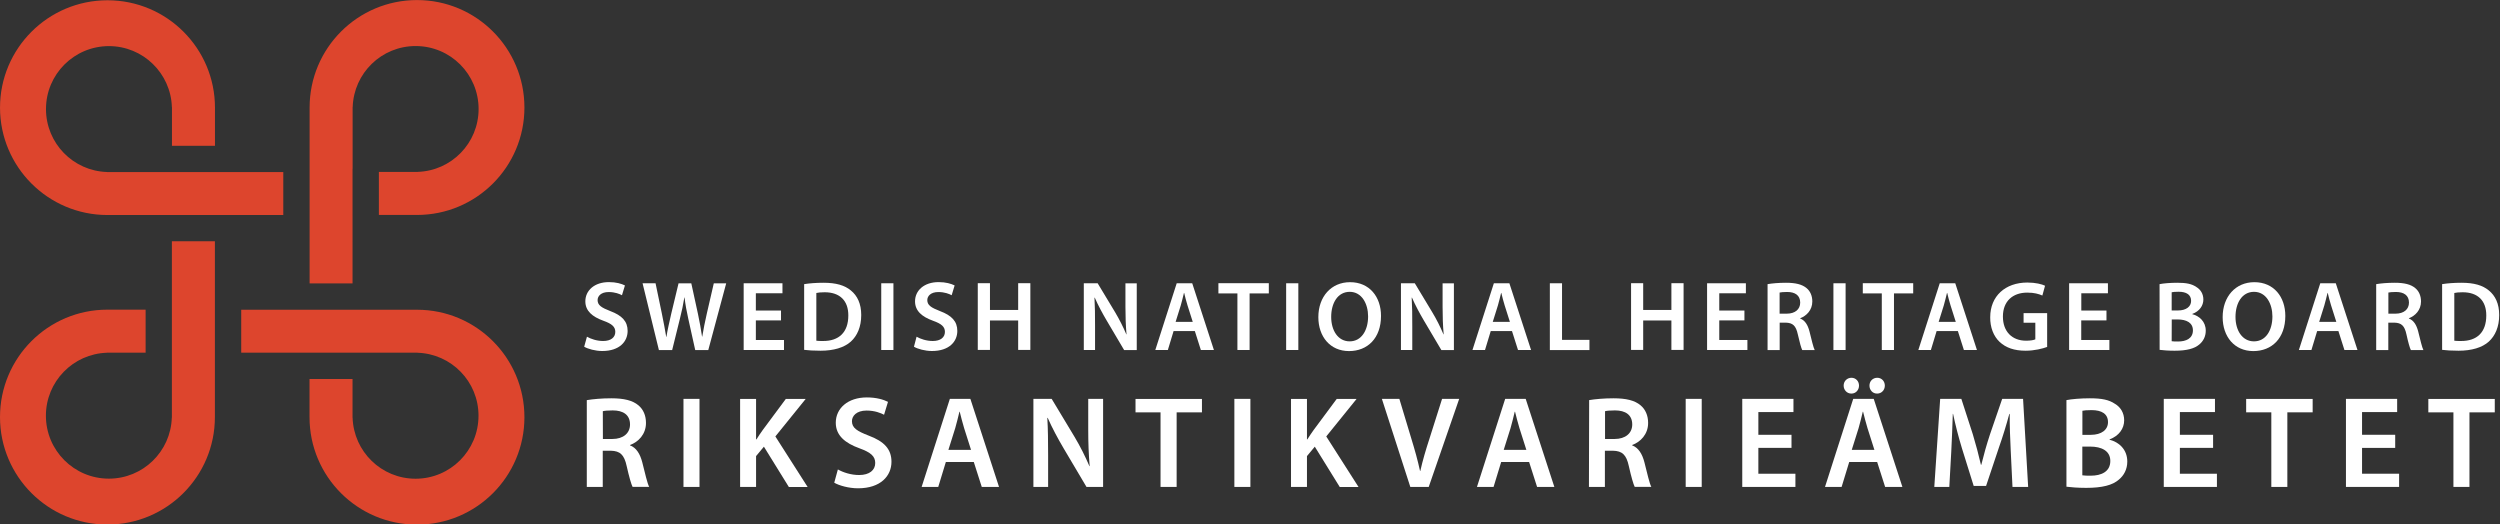 <?xml version="1.0" encoding="utf-8"?>
<!-- Generator: Adobe Illustrator 27.3.1, SVG Export Plug-In . SVG Version: 6.00 Build 0)  -->
<svg version="1.1"
	 id="svg2" xmlns:sodipodi="http://sodipodi.sourceforge.net/DTD/sodipodi-0.dtd" xmlns:svg="http://www.w3.org/2000/svg" xmlns:inkscape="http://www.inkscape.org/namespaces/inkscape" sodipodi:docname="RAA_logo_farg_cmyk.eps"
	 xmlns="http://www.w3.org/2000/svg" xmlns:xlink="http://www.w3.org/1999/xlink" x="0px" y="0px" viewBox="0 0 459.5 96.4"
	 style="enable-background:new 0 0 459.5 96.4;" xml:space="preserve">
<rect x="0" y="0" width="459.5" height="96.4" fill="#333333" stroke="none"/>
<style type="text/css">
	.st0{fill:#DD452D;}
	.st1{fill:#FFFFFF;}
</style>
<sodipodi:namedview  bordercolor="#000000" borderopacity="0.25" id="namedview4" inkscape:deskcolor="#d1d1d1" inkscape:pagecheckerboard="0" inkscape:pageopacity="0.0" inkscape:showpageshadow="2" pagecolor="#ffffff">
	</sodipodi:namedview>
<g id="g8" transform="matrix(1.333,0,0,-1.333,0,96.427)" inkscape:groupmode="layer" inkscape:label="ink_ext_XXXXXX">
	<g id="g10" transform="scale(0.1)">
		<path id="path12" class="st0" d="M486.1,426.8L486.1,426.8l0,64h0.1v85h0.1c1.5,46.7,39.7,84.1,86.8,84.1
			c48,0,86.8-38.8,86.8-86.8c0-47-37.4-85.3-84.1-86.7v-0.1h-53.4v-59.3H575c81.8,0,148.1,66.3,148.1,148.1
			c0,81.9-66.3,148.2-148.1,148.2c-81.8,0-148.1-66.3-148.1-148.2V332.6h59.2L486.1,426.8z M148.2,426.9h242.4v59.2h-94.2v0h-63.9v0
			h-85v0.1c-46.7,1.5-84.1,39.7-84.1,86.8c0,48,38.9,86.8,86.8,86.8c47,0,85.3-37.4,86.8-84.1h0.1v-53.4h59.3v52.6
			c0,81.8-66.3,148.1-148.2,148.1c-81.8,0-148.2-66.3-148.2-148.1C0.1,493.2,66.4,426.9,148.2,426.9 M237,296.5L237,296.5l0-64H237
			v-85h-0.1c-1.5-46.7-39.7-84.1-86.8-84.1c-48,0-86.8,38.9-86.8,86.8c0,47,37.4,85.3,84.1,86.8v0.1h53.4v59.3h-52.6
			C66.3,296.5,0,230.1,0,148.3C0,66.5,66.3,0.1,148.1,0.1c81.8,0,148.2,66.3,148.2,148.2v242.4H237L237,296.5z M575,296.3H332.6
			v-59.2h94.2v0h63.9v0h85v-0.1c46.7-1.5,84.1-39.7,84.1-86.8c0-48-38.8-86.9-86.8-86.9c-47,0-85.3,37.4-86.8,84.1h-0.1v53.4h-59.3
			v-52.6C426.8,66.3,493.1,0,575,0c81.8,0,148.1,66.3,148.1,148.1C723.1,230,656.8,296.3,575,296.3"/>
		<path id="path14" class="st1" d="M3302.6,105.8h-45.7V70.2h51.1V52h-73.3v121.4h70.6v-18.2h-48.4v-31.3h45.7V105.8"/>
		<path id="path16" class="st1" d="M3382.9,154.8h-34.6v18.5h91.6v-18.5H3405V52h-22.1V154.8"/>
		<path id="path18" class="st1" d="M831.3,118.1h13.1c14.9,0,24.3,7.9,24.3,20c0,13.3-9.4,19.4-23.8,19.4c-7,0-11.5-0.5-13.7-1.1
			L831.3,118.1z M809.4,171.7c8.3,1.4,20.7,2.5,33.5,2.5c17.5,0,29.3-2.9,37.4-9.7c6.7-5.6,10.4-14,10.4-24.3
			c0-15.7-10.6-26.3-22-30.4v-0.5c8.6-3.2,13.9-11.7,16.9-23.4c3.8-15.1,7-29.2,9.5-33.8h-22.9c-1.8,3.6-4.7,13.5-8.1,28.6
			c-3.4,15.8-9.2,20.9-21.8,21.2h-11.2V52h-22V171.7"/>
		<path id="path20" class="st1" d="M964.5,173.3V52h-22.1v121.4H964.5"/>
		<path id="path22" class="st1" d="M1020.5,173.3h22v-55.8h0.5c2.9,4.7,5.9,9,8.8,13.1l31.7,42.7h27.4l-41.8-51.7l44.5-69.7h-25.9
			l-34.4,55.6l-10.8-13V52h-22L1020.5,173.3"/>
		<path id="path24" class="st1" d="M1155.3,76.1c7.2-4.1,18-7.7,29.3-7.7c14.2,0,22.2,6.7,22.2,16.6c0,9.2-6.1,14.6-21.6,20.2
			c-20,7.2-32.8,17.8-32.8,35.3c0,19.8,16.6,34.9,42.8,34.9c13.1,0,22.9-2.9,29.2-6.1l-5.4-17.8c-4.3,2.3-12.8,5.8-24.1,5.8
			c-14.1,0-20.2-7.6-20.2-14.6c0-9.4,7-13.7,23.2-20c21.1-7.9,31.3-18.5,31.3-36c0-19.4-14.8-36.6-46.1-36.6
			c-12.8,0-26.1,3.8-32.8,7.7L1155.3,76.1"/>
		<path id="path26" class="st1" d="M1338.9,103.1l-9.5,29.9c-2.3,7.4-4.3,15.7-6.1,22.7h-0.4c-1.8-7-3.6-15.5-5.8-22.7l-9.4-29.9
			H1338.9z M1304.2,86.4L1293.7,52h-22.9l38.9,121.4h28.3L1377.5,52h-23.8l-11,34.4H1304.2"/>
		<path id="path28" class="st1" d="M1424.9,52v121.4h25.2l31.3-52c8.1-13.5,15.1-27.6,20.7-40.7h0.4c-1.4,16.2-2,31.9-2,50.4v42.3
			h20.5V52h-22.9l-31.7,53.5c-7.7,13.1-15.8,28.1-21.8,41.8l-0.5-0.2c0.9-15.7,1.1-31.7,1.1-51.7V52H1424.9"/>
		<path id="path30" class="st1" d="M1600.3,154.8h-34.6v18.5h91.6v-18.5h-34.9V52h-22.2V154.8"/>
		<path id="path32" class="st1" d="M1724.1,173.3V52H1702v121.4H1724.1"/>
		<path id="path34" class="st1" d="M1780.1,173.3h22v-55.8h0.5c2.9,4.7,5.9,9,8.8,13.1l31.7,42.7h27.4l-41.8-51.7l44.5-69.7h-25.9
			l-34.4,55.6l-10.8-13V52h-22L1780.1,173.3"/>
		<path id="path36" class="st1" d="M1944.6,52l-39.2,121.4h24.1l16.6-55.1c4.7-15.3,8.7-29.5,11.9-44.3h0.4
			c3.2,14.4,7.6,29.2,12.4,43.9l17.6,55.5h23.6L1970,52H1944.6"/>
		<path id="path38" class="st1" d="M2104.6,103.1l-9.5,29.9c-2.3,7.4-4.3,15.7-6.1,22.7h-0.4c-1.8-7-3.6-15.5-5.8-22.7l-9.4-29.9
			H2104.6z M2069.9,86.4L2059.4,52h-22.9l38.9,121.4h28.3L2143.2,52h-23.8l-11,34.4H2069.9"/>
		<path id="path40" class="st1" d="M2213.2,118.1h13.1c14.9,0,24.3,7.9,24.3,20c0,13.3-9.4,19.4-23.8,19.4c-7,0-11.5-0.5-13.7-1.1
			V118.1z M2191.2,171.7c8.3,1.4,20.7,2.5,33.5,2.5c17.5,0,29.4-2.9,37.4-9.7c6.7-5.6,10.4-14,10.4-24.3c0-15.7-10.6-26.3-22-30.4
			v-0.5c8.6-3.2,13.9-11.7,16.9-23.4c3.8-15.1,7-29.2,9.5-33.8h-22.9c-1.8,3.6-4.7,13.5-8.1,28.6c-3.4,15.8-9.2,20.9-21.8,21.2
			h-11.2V52h-22L2191.2,171.7"/>
		<path id="path42" class="st1" d="M2346.4,173.3V52h-22.1v121.4H2346.4"/>
		<path id="path44" class="st1" d="M2470.2,105.8h-45.7V70.2h51.1V52h-73.3v121.4h70.6v-18.2h-48.4v-31.3h45.7V105.8"/>
		<path id="path46" class="st1" d="M2588.1,180.7c-6.1,0-10.4,5-10.4,11c0,6.1,4.5,10.8,10.8,10.8c5.9,0,10.4-4.7,10.4-10.8
			c0-5.9-4.3-11-10.6-11H2588.1z M2584.5,103.1L2575,133c-2.3,7.4-4.3,15.7-6.1,22.7h-0.4c-1.8-7-3.6-15.5-5.8-22.7l-9.4-29.9
			L2584.5,103.1z M2552.7,180.7c-6.1,0-10.6,5-10.6,11c0,6.1,4.7,10.8,10.8,10.8c5.9,0,10.4-4.7,10.4-10.8c0-5.9-4.3-11-10.4-11
			H2552.7z M2549.8,86.4L2539.3,52h-22.9l38.9,121.4h28.3L2623.1,52h-23.8l-11,34.4L2549.8,86.4"/>
		<path id="path48" class="st1" d="M2772.5,101.5c-0.7,15.7-1.6,34.6-1.4,51.1h-0.6c-4-15-9-31.3-14.4-46.6l-17.6-52.6h-17.1
			l-16.2,51.9c-4.7,15.5-9,32.1-12.2,47.4h-0.4c-0.5-16-1.2-35.3-2.1-51.9l-2.7-48.8h-20.7l8.1,121.4h29.2l15.8-48.8
			c4.3-14.2,8.1-28.6,11.2-42.1h0.5c3.2,13.1,7.4,28.1,12.1,42.3l16.7,48.6h28.8l7-121.4h-21.6L2772.5,101.5"/>
		<path id="path50" class="st1" d="M2871.3,68c2.9-0.5,6.7-0.5,11.7-0.5c14.2,0,26.8,5.4,26.8,20.3c0,14-12.2,19.8-27.6,19.8h-11V68
			z M2871.3,123.8h11.4c15.3,0,23.9,7.2,23.9,17.5c0,11.4-8.6,16.6-22.7,16.6c-6.5,0-10.3-0.4-12.6-0.9V123.8z M2849.3,171.7
			c7,1.4,19.8,2.5,32.2,2.5c16.4,0,26.5-2,34.8-7.7c7.6-4.5,12.6-12.4,12.6-22.7c0-11.2-7-21.4-20.2-26.3v-0.4
			c12.8-3.2,24.5-13.3,24.5-30.1c0-10.8-4.7-19.3-11.7-25c-8.6-7.6-22.9-11.3-45-11.3c-12.2,0-21.6,0.9-27.2,1.6L2849.3,171.7"/>
		<path id="path52" class="st1" d="M3051.5,105.8h-45.8V70.2h51.1V52h-73.3v121.4h70.6v-18.2h-48.4v-31.3h45.8V105.8"/>
		<path id="path54" class="st1" d="M3131.7,154.8h-34.6v18.5h91.7v-18.5h-34.9V52h-22.1V154.8"/>
		<path id="path56" class="st1" d="M809.3,259.1c5.5-3.1,13.7-5.9,22.3-5.9c10.8,0,16.8,5,16.8,12.6c0,7-4.6,11.1-16.4,15.3
			c-15.2,5.5-24.9,13.5-24.9,26.8c0,15,12.6,26.5,32.5,26.5c10,0,17.3-2.2,22.1-4.6l-4.1-13.5c-3.3,1.8-9.7,4.4-18.3,4.4
			c-10.7,0-15.3-5.7-15.3-11.1c0-7.1,5.3-10.4,17.6-15.2c16-6,23.8-14.1,23.8-27.3c0-14.7-11.2-27.7-35-27.7
			c-9.7,0-19.8,2.9-24.9,5.9L809.3,259.1"/>
		<path id="path58" class="st1" d="M908.5,240.8l-22.5,92h17.9l8.7-41.8c2.3-11.2,4.5-22.9,6-32.1h0.3c1.5,9.7,4.1,20.6,6.7,32.2
			l10,41.6h17.6l9.2-42.3c2.3-10.9,4.2-21.2,5.6-31.1h0.3c1.6,10.1,3.8,20.6,6.3,31.8l9.6,41.6h17.1l-24.7-92h-18l-9.6,43.3
			c-2.3,10.5-4,19.3-5.1,29.2h-0.3c-1.6-9.8-3.4-18.7-6.1-29.2l-10.7-43.3H908.5"/>
		<path id="path60" class="st1" d="M1076.9,281.6h-34.7v-27h38.8v-13.8h-55.6v92h53.5V319h-36.7v-23.8h34.7L1076.9,281.6"/>
		<path id="path62" class="st1" d="M1125.6,253.6c2.3-0.4,5.9-0.4,9.3-0.4c21.8-0.1,34.8,11.9,34.8,35.2c0.1,20.3-11.6,32-32.6,32
			c-5.3,0-9.2-0.4-11.5-1V253.6z M1108.8,331.6c7.4,1.2,16.8,1.9,26.8,1.9c17.2,0,29.1-3.5,37.6-10.6c8.9-7.2,14.3-18.2,14.3-33.9
			c0-16.4-5.6-28.7-14.3-36.6c-9.2-8.3-23.8-12.6-41.7-12.6c-9.8,0-17.2,0.5-22.7,1.2V331.6"/>
		<path id="path64" class="st1" d="M1231.9,332.8v-92h-16.8v92H1231.9"/>
		<path id="path66" class="st1" d="M1263.8,259.1c5.5-3.1,13.7-5.9,22.3-5.9c10.8,0,16.8,5,16.8,12.6c0,7-4.6,11.1-16.4,15.3
			c-15.2,5.5-24.8,13.5-24.8,26.8c0,15,12.6,26.5,32.5,26.5c10,0,17.3-2.2,22.1-4.6l-4.1-13.5c-3.3,1.8-9.7,4.4-18.3,4.4
			c-10.7,0-15.3-5.7-15.3-11.1c0-7.1,5.3-10.4,17.6-15.2c16-6,23.8-14.1,23.8-27.3c0-14.7-11.2-27.7-35-27.7
			c-9.7,0-19.8,2.9-24.8,5.9L1263.8,259.1"/>
		<path id="path68" class="st1" d="M1365,332.8V296h38.9v36.9h16.8v-92h-16.8v40.6H1365v-40.6h-16.8v92H1365"/>
		<path id="path70" class="st1" d="M1494.4,240.8v92h19.1l23.8-39.5c6.1-10.2,11.5-20.9,15.7-30.9h0.3c-1.1,12.3-1.5,24.2-1.5,38.2
			v32.1h15.6v-92H1550l-24,40.6c-5.9,10-12,21.3-16.5,31.7l-0.4-0.1c0.7-11.9,0.8-24,0.8-39.2v-32.9H1494.4"/>
		<path id="path72" class="st1" d="M1644.6,279.6l-7.2,22.7c-1.8,5.6-3.3,11.9-4.6,17.2h-0.3c-1.4-5.3-2.7-11.7-4.4-17.2l-7.1-22.7
			H1644.6z M1618.2,266.9l-7.9-26.1h-17.3l29.5,92h21.4l29.9-92h-18l-8.3,26.1H1618.2"/>
		<path id="path74" class="st1" d="M1706.2,318.8H1680v14.1h69.5v-14.1H1723v-78h-16.8V318.8"/>
		<path id="path76" class="st1" d="M1790.2,332.8v-92h-16.8v92H1790.2"/>
		<path id="path78" class="st1" d="M1835.5,286.4c0-18.7,9.4-33.7,25.5-33.7c16.2,0,25.4,15.2,25.4,34.4c0,17.3-8.6,33.9-25.4,33.9
			C1844.4,320.9,1835.5,305.4,1835.5,286.4z M1904.2,287.8c0-30.9-18.7-48.5-44.1-48.5c-25.9,0-42.3,19.8-42.3,46.8
			c0,28.3,17.8,48.2,43.7,48.2C1888.4,334.3,1904.2,314,1904.2,287.8"/>
		<path id="path80" class="st1" d="M1931.7,240.8v92h19.1l23.8-39.5c6.2-10.2,11.5-20.9,15.7-30.9h0.3c-1.1,12.3-1.5,24.2-1.5,38.2
			v32.1h15.6v-92h-17.3l-24,40.6c-5.9,10-12,21.3-16.5,31.7l-0.4-0.1c0.7-11.9,0.8-24,0.8-39.2v-32.9H1931.7"/>
		<path id="path82" class="st1" d="M2081.9,279.6l-7.2,22.7c-1.8,5.6-3.3,11.9-4.6,17.2h-0.3c-1.4-5.3-2.7-11.7-4.4-17.2l-7.1-22.7
			H2081.9z M2055.5,266.9l-7.9-26.1h-17.3l29.5,92h21.4l29.9-92h-18l-8.3,26.1H2055.5"/>
		<path id="path84" class="st1" d="M2137,332.8h16.8v-78h37.8v-14.1H2137V332.8"/>
		<path id="path86" class="st1" d="M2265.7,332.8V296h38.9v36.9h16.8v-92h-16.8v40.6h-38.9v-40.6H2249v92H2265.7"/>
		<path id="path88" class="st1" d="M2405.3,281.6h-34.7v-27h38.8v-13.8h-55.6v92h53.5V319h-36.7v-23.8h34.7V281.6"/>
		<path id="path90" class="st1" d="M2453.8,290.9h10c11.3,0,18.4,6,18.4,15.2c0,10.1-7.1,14.7-18,14.7c-5.3,0-8.7-0.4-10.4-0.8
			V290.9z M2437.2,331.6c6.3,1.1,15.7,1.9,25.4,1.9c13.2,0,22.2-2.2,28.4-7.4c5.1-4.2,7.9-10.7,7.9-18.4c0-11.9-8.1-19.9-16.7-23.1
			v-0.4c6.6-2.5,10.5-8.9,12.8-17.8c2.9-11.5,5.3-22.1,7.2-25.7H2485c-1.4,2.7-3.5,10.2-6.1,21.7c-2.6,12-7,15.8-16.5,16.1h-8.5
			v-37.8h-16.7V331.6"/>
		<path id="path92" class="st1" d="M2544.8,332.8v-92H2528v92H2544.8"/>
		<path id="path94" class="st1" d="M2594.7,318.8h-26.2v14.1h69.5v-14.1h-26.5v-78h-16.8V318.8"/>
		<path id="path96" class="st1" d="M2696.7,279.6l-7.2,22.7c-1.8,5.6-3.3,11.9-4.6,17.2h-0.3c-1.4-5.3-2.7-11.7-4.4-17.2l-7.1-22.7
			H2696.7z M2670.3,266.9l-7.9-26.1h-17.3l29.5,92h21.4l29.9-92h-18l-8.3,26.1H2670.3"/>
		<path id="path98" class="st1" d="M2822.7,245c-5.9-2.2-17.4-5.2-29.6-5.2c-15.6,0-27.3,4-36.1,12.3c-8.2,7.8-13,19.9-12.8,33.9
			c0,29.1,20.8,47.8,51.2,47.8c11.3,0,20.2-2.3,24.4-4.4l-3.7-13.5c-5.1,2.2-11.2,4-20.9,4c-19.7,0-33.5-11.6-33.5-33
			c0-20.9,12.8-33.3,32-33.3c6,0,10.5,0.8,12.7,1.9v22.9h-16.2v13.2h32.5V245"/>
		<path id="path100" class="st1" d="M2904.4,281.6h-34.7v-27h38.8v-13.8H2853v92h53.5V319h-36.7v-23.8h34.7V281.6"/>
		<path id="path102" class="st1" d="M2994.4,252.9c2.2-0.4,5-0.4,8.9-0.4c10.8,0,20.4,4.1,20.4,15.4c0,10.7-9.3,15-20.9,15h-8.3
			L2994.4,252.9z M2994.4,295.3h8.6c11.6,0,18.2,5.5,18.2,13.2c0,8.6-6.6,12.6-17.2,12.6c-4.9,0-7.8-0.3-9.6-0.7V295.3z
			 M2977.7,331.6c5.3,1.1,15,1.9,24.4,1.9c12.4,0,20.1-1.5,26.4-5.9c5.7-3.4,9.6-9.4,9.6-17.2c0-8.5-5.3-16.2-15.3-19.9v-0.3
			c9.7-2.5,18.6-10.1,18.6-22.8c0-8.2-3.6-14.6-8.9-19c-6.6-5.7-17.3-8.6-34.1-8.6c-9.3,0-16.4,0.7-20.6,1.2L2977.7,331.6"/>
		<path id="path104" class="st1" d="M3082.4,286.4c0-18.7,9.4-33.7,25.5-33.7c16.3,0,25.4,15.2,25.4,34.4c0,17.3-8.6,33.9-25.4,33.9
			C3091.3,320.9,3082.4,305.4,3082.4,286.4z M3151.1,287.8c0-30.9-18.7-48.5-44.1-48.5c-25.9,0-42.3,19.8-42.3,46.8
			c0,28.3,17.8,48.2,43.7,48.2C3135.3,334.3,3151.1,314,3151.1,287.8"/>
		<path id="path106" class="st1" d="M3221.4,279.6l-7.2,22.7c-1.8,5.6-3.3,11.9-4.6,17.2h-0.3c-1.4-5.3-2.7-11.7-4.4-17.2l-7.1-22.7
			H3221.4z M3195,266.9l-7.9-26.1h-17.3l29.5,92h21.4l29.9-92h-18l-8.3,26.1H3195"/>
		<path id="path108" class="st1" d="M3293.2,290.9h10c11.3,0,18.4,6,18.4,15.2c0,10.1-7.1,14.7-18,14.7c-5.3,0-8.7-0.4-10.4-0.8
			V290.9z M3276.5,331.6c6.3,1.1,15.7,1.9,25.4,1.9c13.2,0,22.3-2.2,28.4-7.4c5.1-4.2,7.9-10.7,7.9-18.4c0-11.9-8.1-19.9-16.7-23.1
			v-0.4c6.6-2.5,10.5-8.9,12.8-17.8c2.9-11.5,5.3-22.1,7.2-25.7h-17.3c-1.4,2.7-3.6,10.2-6.1,21.7c-2.6,12-7,15.8-16.5,16.1h-8.5
			v-37.8h-16.7V331.6"/>
		<path id="path110" class="st1" d="M3384.1,253.6c2.3-0.4,5.9-0.4,9.3-0.4c21.9-0.1,34.8,11.9,34.8,35.2c0.1,20.3-11.6,32-32.6,32
			c-5.3,0-9.1-0.4-11.5-1L3384.1,253.6z M3367.3,331.6c7.4,1.2,16.8,1.9,26.8,1.9c17.2,0,29.1-3.5,37.6-10.6
			c8.9-7.2,14.3-18.2,14.3-33.9c0-16.4-5.6-28.7-14.3-36.6c-9.1-8.3-23.8-12.6-41.7-12.6c-9.8,0-17.2,0.5-22.7,1.2L3367.3,331.6"/>
	</g>
</g>
</svg>
